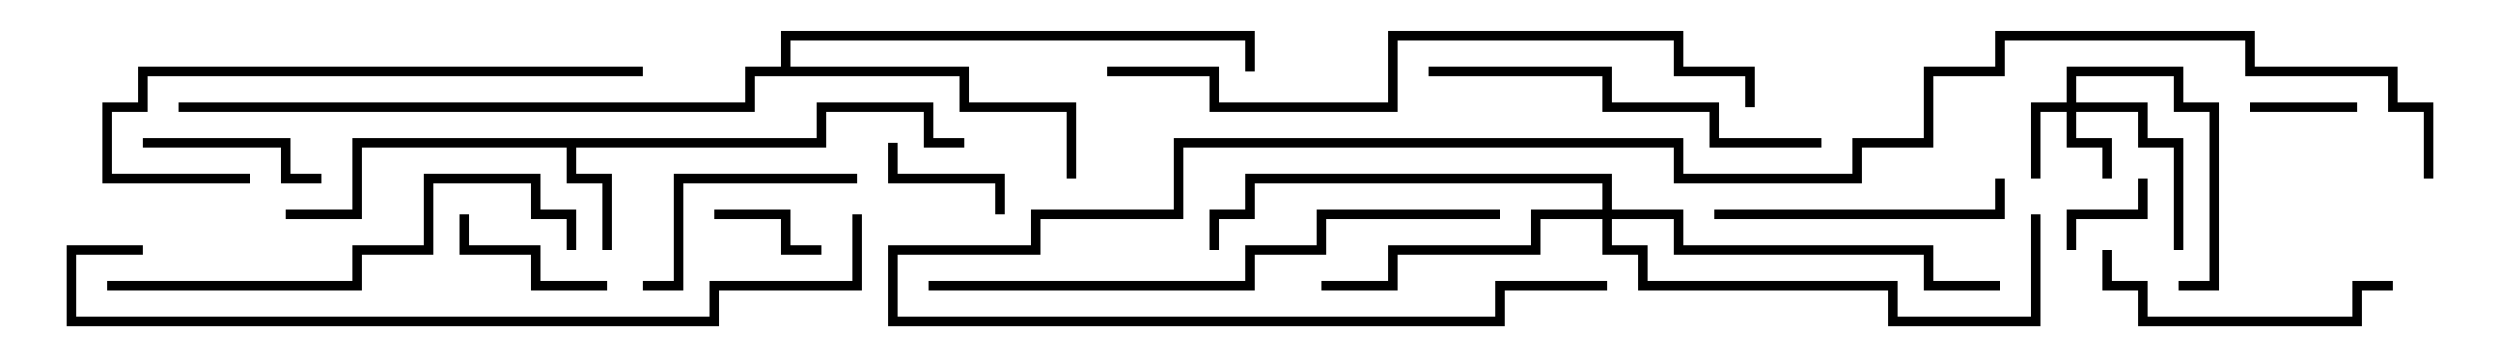 <svg version="1.1" width="105" height="15" xmlns="http://www.w3.org/2000/svg"><path d="M34.3,5.8L34.3,4.3L39.2,4.3L39.2,5.8L40.5,5.8L40.5,6.2L38.8,6.2L38.8,4.7L34.7,4.7L34.7,6.2L24.2,6.2L24.2,7.3L25.7,7.3L25.7,10.5L25.3,10.5L25.3,7.7L23.8,7.7L23.8,6.2L15.2,6.2L15.2,9.2L12,9.2L12,8.8L14.8,8.8L14.8,5.8z" stroke="none"/><path d="M32.8,2.8L32.8,1.3L52.7,1.3L52.7,3L52.3,3L52.3,1.7L33.2,1.7L33.2,2.8L40.7,2.8L40.7,4.3L45.2,4.3L45.2,7.5L44.8,7.5L44.8,4.7L40.3,4.7L40.3,3.2L31.7,3.2L31.7,4.7L7.5,4.7L7.5,4.3L31.3,4.3L31.3,2.8z" stroke="none"/><path d="M86.8,4.3L86.8,2.8L91.7,2.8L91.7,4.3L93.2,4.3L93.2,12.2L91.5,12.2L91.5,11.8L92.8,11.8L92.8,4.7L91.3,4.7L91.3,3.2L87.2,3.2L87.2,4.3L90.2,4.3L90.2,5.8L91.7,5.8L91.7,10.5L91.3,10.5L91.3,6.2L89.8,6.2L89.8,4.7L87.2,4.7L87.2,5.8L88.7,5.8L88.7,7.5L88.3,7.5L88.3,6.2L86.8,6.2L86.8,4.7L85.7,4.7L85.7,7.5L85.3,7.5L85.3,4.3z" stroke="none"/><path d="M67.3,8.8L67.3,7.7L52.7,7.7L52.7,9.2L51.2,9.2L51.2,10.5L50.8,10.5L50.8,8.8L52.3,8.8L52.3,7.3L67.7,7.3L67.7,8.8L70.7,8.8L70.7,10.3L81.2,10.3L81.2,11.8L84,11.8L84,12.2L80.8,12.2L80.8,10.7L70.3,10.7L70.3,9.2L67.7,9.2L67.7,10.3L69.2,10.3L69.2,11.8L79.7,11.8L79.7,13.3L85.3,13.3L85.3,9L85.7,9L85.7,13.7L79.3,13.7L79.3,12.2L68.8,12.2L68.8,10.7L67.3,10.7L67.3,9.2L64.7,9.2L64.7,10.7L58.7,10.7L58.7,12.2L55.5,12.2L55.5,11.8L58.3,11.8L58.3,10.3L64.3,10.3L64.3,8.8z" stroke="none"/><path d="M87.2,10.5L86.8,10.5L86.8,8.8L89.8,8.8L89.8,7.5L90.2,7.5L90.2,9.2L87.2,9.2z" stroke="none"/><path d="M94.5,4.7L94.5,4.3L99,4.3L99,4.7z" stroke="none"/><path d="M30,9.2L30,8.8L33.2,8.8L33.2,10.3L34.5,10.3L34.5,10.7L32.8,10.7L32.8,9.2z" stroke="none"/><path d="M42.2,9L41.8,9L41.8,7.7L37.3,7.7L37.3,6L37.7,6L37.7,7.3L42.2,7.3z" stroke="none"/><path d="M25.5,11.8L25.5,12.2L22.3,12.2L22.3,10.7L19.3,10.7L19.3,9L19.7,9L19.7,10.3L22.7,10.3L22.7,11.8z" stroke="none"/><path d="M6,6.2L6,5.8L12.2,5.8L12.2,7.3L13.5,7.3L13.5,7.7L11.8,7.7L11.8,6.2z" stroke="none"/><path d="M36,7.3L36,7.7L28.7,7.7L28.7,12.2L27,12.2L27,11.8L28.3,11.8L28.3,7.3z" stroke="none"/><path d="M88.3,10.5L88.7,10.5L88.7,11.8L90.2,11.8L90.2,13.3L98.8,13.3L98.8,11.8L100.5,11.8L100.5,12.2L99.2,12.2L99.2,13.7L89.8,13.7L89.8,12.2L88.3,12.2z" stroke="none"/><path d="M72,9.2L72,8.8L83.8,8.8L83.8,7.5L84.2,7.5L84.2,9.2z" stroke="none"/><path d="M76.5,5.8L76.5,6.2L71.8,6.2L71.8,4.7L67.3,4.7L67.3,3.2L60,3.2L60,2.8L67.7,2.8L67.7,4.3L72.2,4.3L72.2,5.8z" stroke="none"/><path d="M27,2.8L27,3.2L6.2,3.2L6.2,4.7L4.7,4.7L4.7,7.3L10.5,7.3L10.5,7.7L4.3,7.7L4.3,4.3L5.8,4.3L5.8,2.8z" stroke="none"/><path d="M4.5,12.2L4.5,11.8L14.8,11.8L14.8,10.3L17.8,10.3L17.8,7.3L22.7,7.3L22.7,8.8L24.2,8.8L24.2,10.5L23.8,10.5L23.8,9.2L22.3,9.2L22.3,7.7L18.2,7.7L18.2,10.7L15.2,10.7L15.2,12.2z" stroke="none"/><path d="M63,8.8L63,9.2L55.7,9.2L55.7,10.7L52.7,10.7L52.7,12.2L39,12.2L39,11.8L52.3,11.8L52.3,10.3L55.3,10.3L55.3,8.8z" stroke="none"/><path d="M46.5,3.2L46.5,2.8L51.2,2.8L51.2,4.3L58.3,4.3L58.3,1.3L70.7,1.3L70.7,2.8L73.7,2.8L73.7,4.5L73.3,4.5L73.3,3.2L70.3,3.2L70.3,1.7L58.7,1.7L58.7,4.7L50.8,4.7L50.8,3.2z" stroke="none"/><path d="M35.8,9L36.2,9L36.2,12.2L30.2,12.2L30.2,13.7L2.8,13.7L2.8,10.3L6,10.3L6,10.7L3.2,10.7L3.2,13.3L29.8,13.3L29.8,11.8L35.8,11.8z" stroke="none"/><path d="M102.2,7.5L101.8,7.5L101.8,4.7L100.3,4.7L100.3,3.2L94.3,3.2L94.3,1.7L84.2,1.7L84.2,3.2L81.2,3.2L81.2,6.2L78.2,6.2L78.2,7.7L70.3,7.7L70.3,6.2L49.7,6.2L49.7,9.2L43.7,9.2L43.7,10.7L37.7,10.7L37.7,13.3L62.8,13.3L62.8,11.8L67.5,11.8L67.5,12.2L63.2,12.2L63.2,13.7L37.3,13.7L37.3,10.3L43.3,10.3L43.3,8.8L49.3,8.8L49.3,5.8L70.7,5.8L70.7,7.3L77.8,7.3L77.8,5.8L80.8,5.8L80.8,2.8L83.8,2.8L83.8,1.3L94.7,1.3L94.7,2.8L100.7,2.8L100.7,4.3L102.2,4.3z" stroke="none"/></svg>